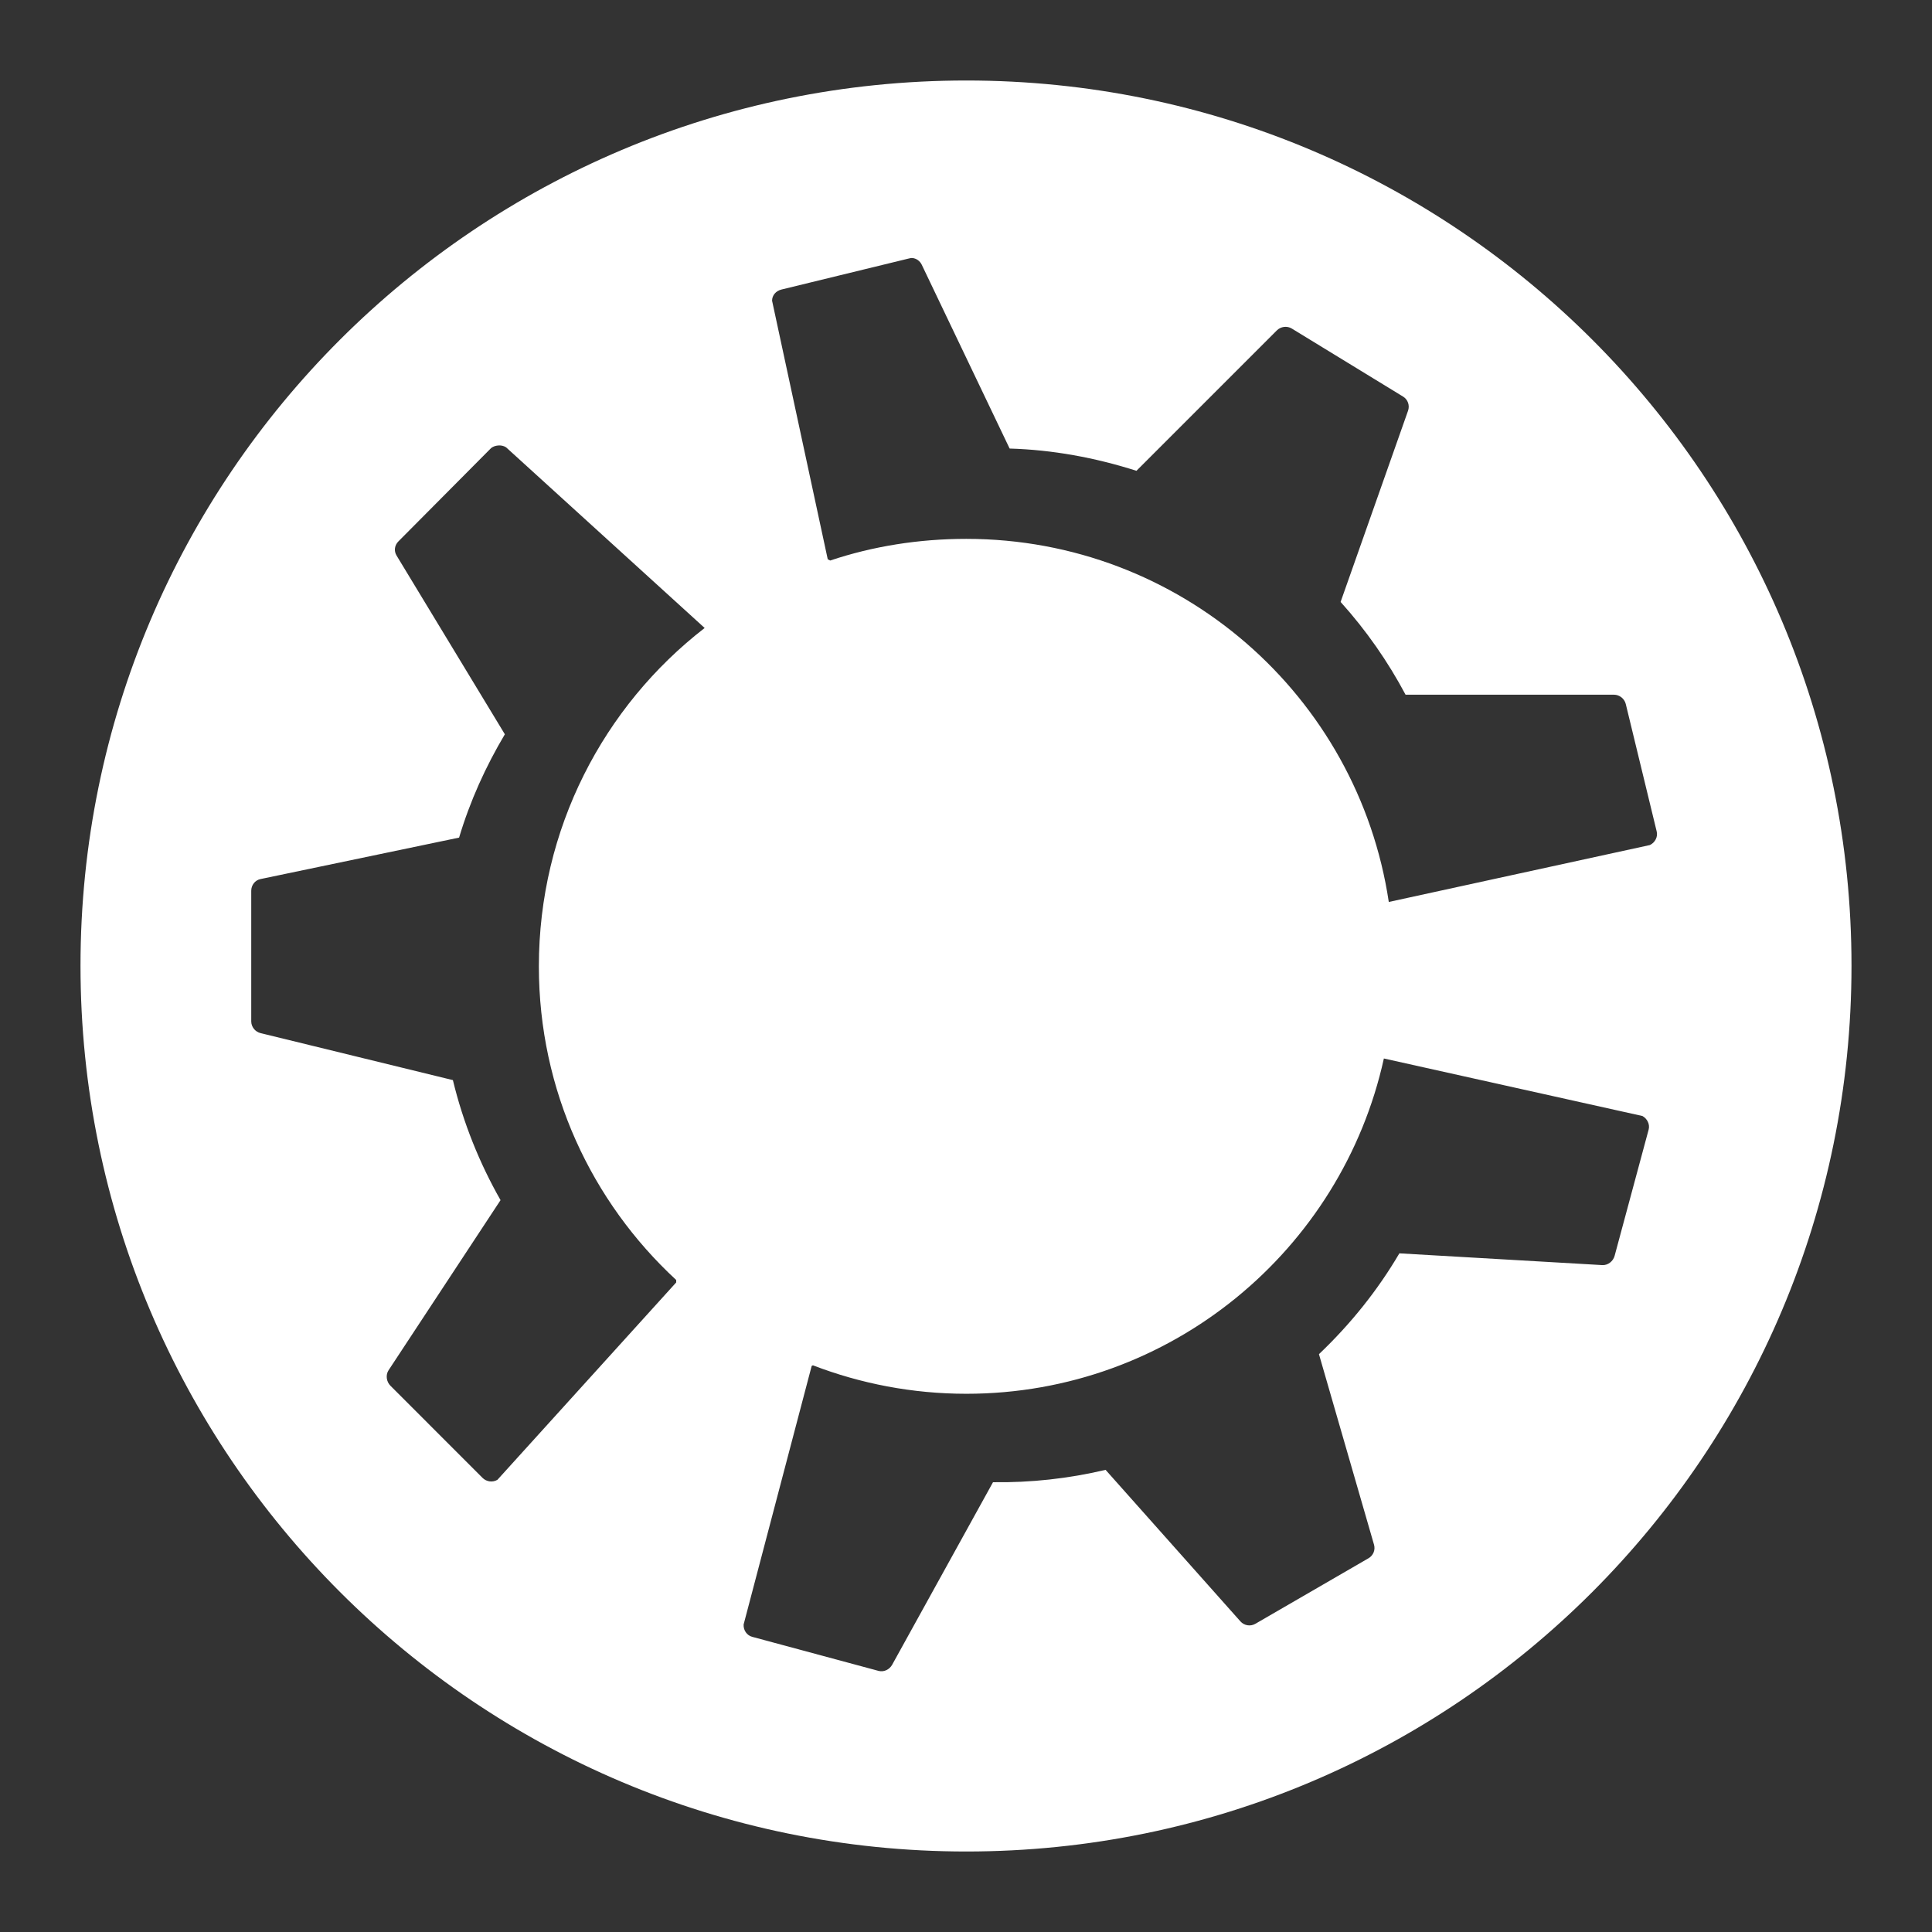 <svg xmlns="http://www.w3.org/2000/svg" width="48" height="48">
 <rect width="100%" height="100%" fill="#333333" stroke="none"/>
 <path d="M 24.008,2 C 11.857,2 2,11.842 2,23.992 2,36.143 11.857,46 24.008,46 36.159,46 46,36.143 46,23.992 46,11.842 36.159,2 24.008,2 z m -1.337,4.411 c 0.1,0.011 0.185,0.073 0.231,0.169 l 2.182,4.564 c 1.058,0.031 2.115,0.223 3.151,0.553 l 3.489,-3.489 c 0.096,-0.096 0.251,-0.117 0.369,-0.046 l 2.766,1.691 c 0.12,0.073 0.17,0.221 0.123,0.353 l -1.675,4.749 c 0.637,0.707 1.176,1.481 1.614,2.305 l 5.179,0 c 0.137,1.17e-4 0.259,0.098 0.292,0.231 l 0.768,3.166 c 0.034,0.137 -0.042,0.277 -0.169,0.338 L 34.504,22.409 c -0.766,-5.112 -5.171,-9.021 -10.497,-9.021 -1.179,0 -2.321,0.183 -3.381,0.538 l -0.061,-0.031 -1.383,-6.424 c 4.91e-4,-0.137 0.098,-0.244 0.231,-0.277 l 3.151,-0.768 c 0.034,-0.008 0.074,-0.019 0.108,-0.015 z m -10.297,4.657 c 0.066,-0.007 0.141,0.007 0.2,0.046 l 4.933,4.488 c -2.509,1.942 -4.119,4.988 -4.119,8.407 0,3.084 1.312,5.851 3.412,7.792 l 0,0.061 -4.441,4.903 c -0.118,0.071 -0.272,0.05 -0.369,-0.046 L 9.7,34.428 C 9.6,34.328 9.576,34.161 9.654,34.043 l 2.782,-4.226 C 11.912,28.897 11.507,27.892 11.252,26.835 L 6.472,25.667 C 6.34,25.635 6.242,25.513 6.242,25.375 l 0,-3.243 c 0,-0.141 0.093,-0.264 0.231,-0.292 l 4.933,-1.03 c 0.273,-0.912 0.66,-1.765 1.137,-2.567 L 9.853,13.803 c -0.071,-0.117 -0.05,-0.257 0.046,-0.353 l 2.29,-2.305 c 0.05,-0.05 0.118,-0.07 0.184,-0.077 z m 22.008,15.23 6.424,1.429 c 0.12,0.067 0.189,0.206 0.154,0.338 l -0.845,3.135 c -0.036,0.136 -0.166,0.239 -0.307,0.231 l -5.041,-0.292 c -0.536,0.913 -1.21,1.756 -1.998,2.505 l 1.368,4.733 c 0.038,0.131 -0.019,0.27 -0.138,0.338 l -2.812,1.629 c -0.122,0.07 -0.276,0.043 -0.369,-0.061 l -3.35,-3.765 c -0.927,0.219 -1.864,0.32 -2.797,0.307 l -2.505,4.534 c -0.066,0.12 -0.206,0.189 -0.338,0.154 L 18.69,40.667 C 18.554,40.631 18.467,40.501 18.475,40.36 l 1.691,-6.424 0.031,-0.015 c 1.182,0.454 2.47,0.707 3.811,0.707 5.077,0 9.325,-3.568 10.374,-8.33 z" fill="#ffffff"/>
</svg>
